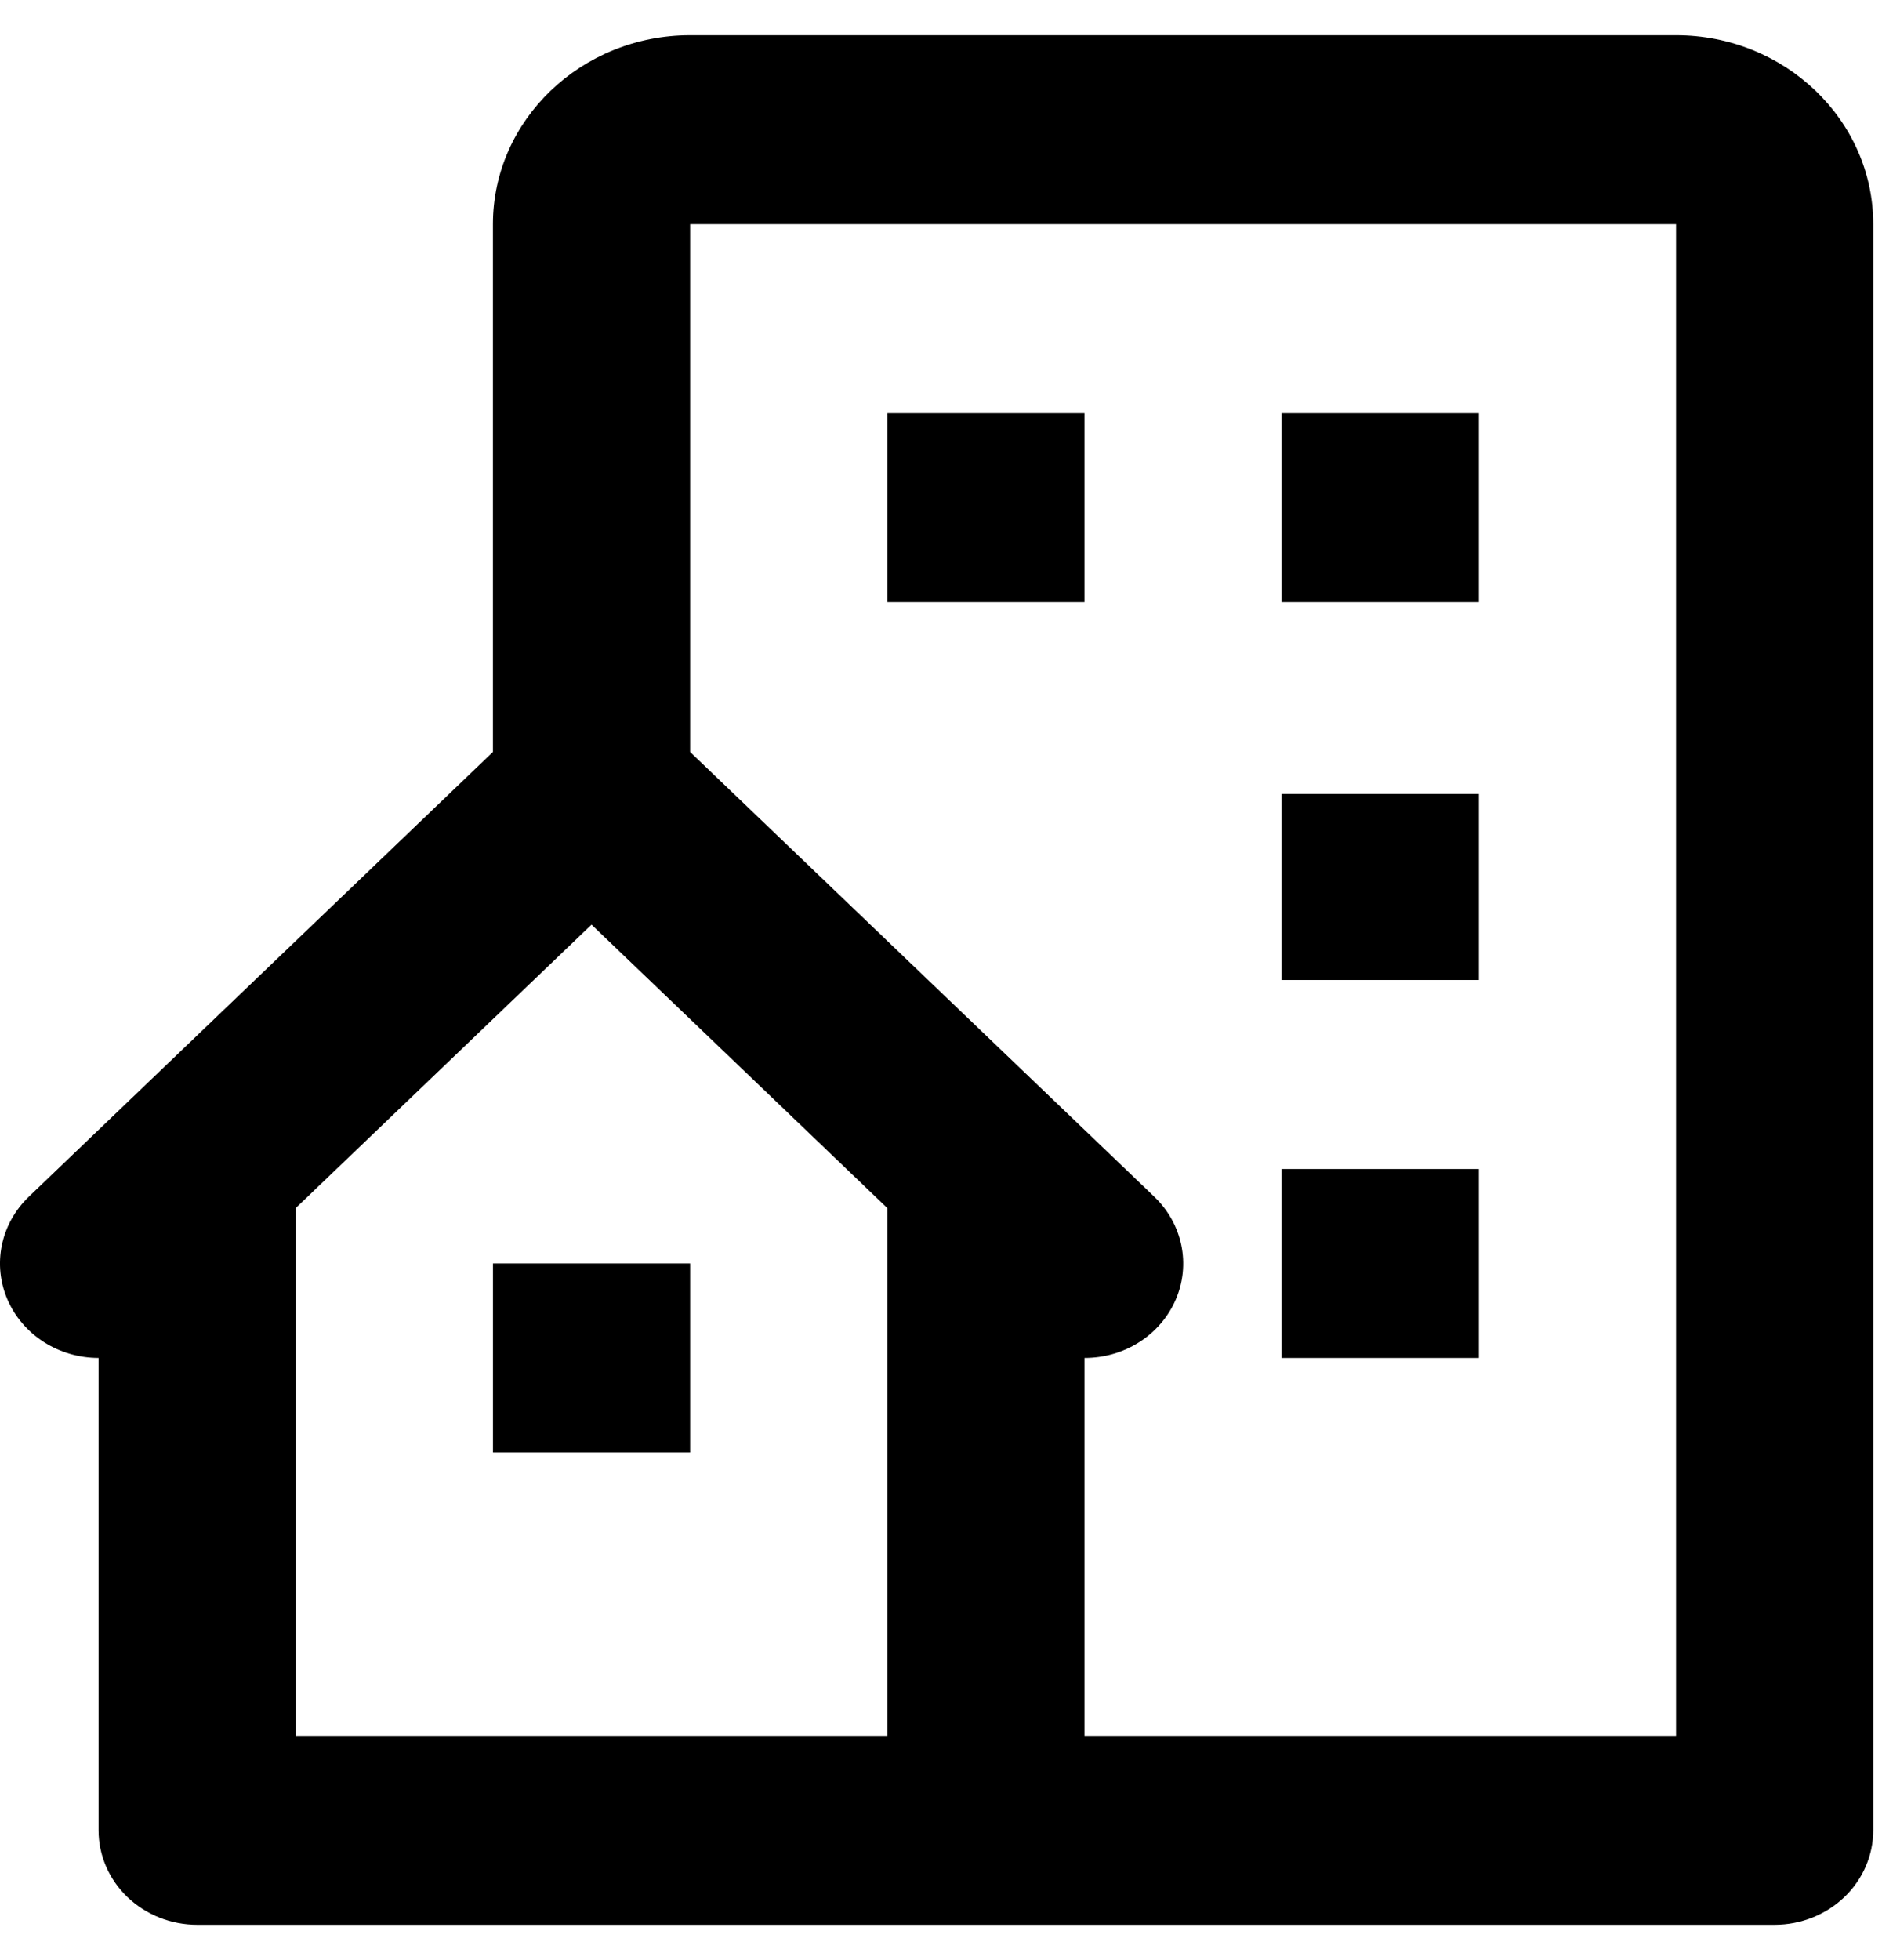 <svg width="49" height="51" viewBox="0 0 49 51" fill="none" xmlns="http://www.w3.org/2000/svg">
<path d="M43.638 0.917H17.968C15.137 0.917 12.834 3.122 12.834 5.833V19.566L0.752 31.137C0.393 31.481 0.148 31.919 0.049 32.396C-0.05 32.872 0.001 33.367 0.195 33.816C0.39 34.265 0.719 34.649 1.141 34.919C1.563 35.189 2.059 35.333 2.566 35.333V47.625C2.566 48.277 2.837 48.902 3.318 49.363C3.8 49.824 4.453 50.083 5.133 50.083H46.205C46.885 50.083 47.538 49.824 48.02 49.363C48.501 48.902 48.772 48.277 48.772 47.625V5.833C48.772 3.122 46.469 0.917 43.638 0.917ZM23.102 45.167H7.7V31.434L15.401 24.059L23.102 31.434V45.167ZM43.638 45.167H28.236V35.333C28.744 35.334 29.241 35.191 29.664 34.921C30.087 34.651 30.416 34.267 30.611 33.817C30.805 33.368 30.856 32.873 30.756 32.396C30.656 31.919 30.411 31.48 30.051 31.137L17.968 19.566V5.833H43.638V45.167Z" fill="black"/>
<path d="M23.102 10.75H28.236V15.667H23.102V10.75ZM33.37 10.75H38.504V15.667H33.37V10.75ZM33.37 20.66H38.504V25.5H33.37V20.66ZM33.37 30.417H38.504V35.333H33.37V30.417ZM12.835 32.875H17.968V37.792H12.835V32.875Z" fill="black"/>
</svg>
